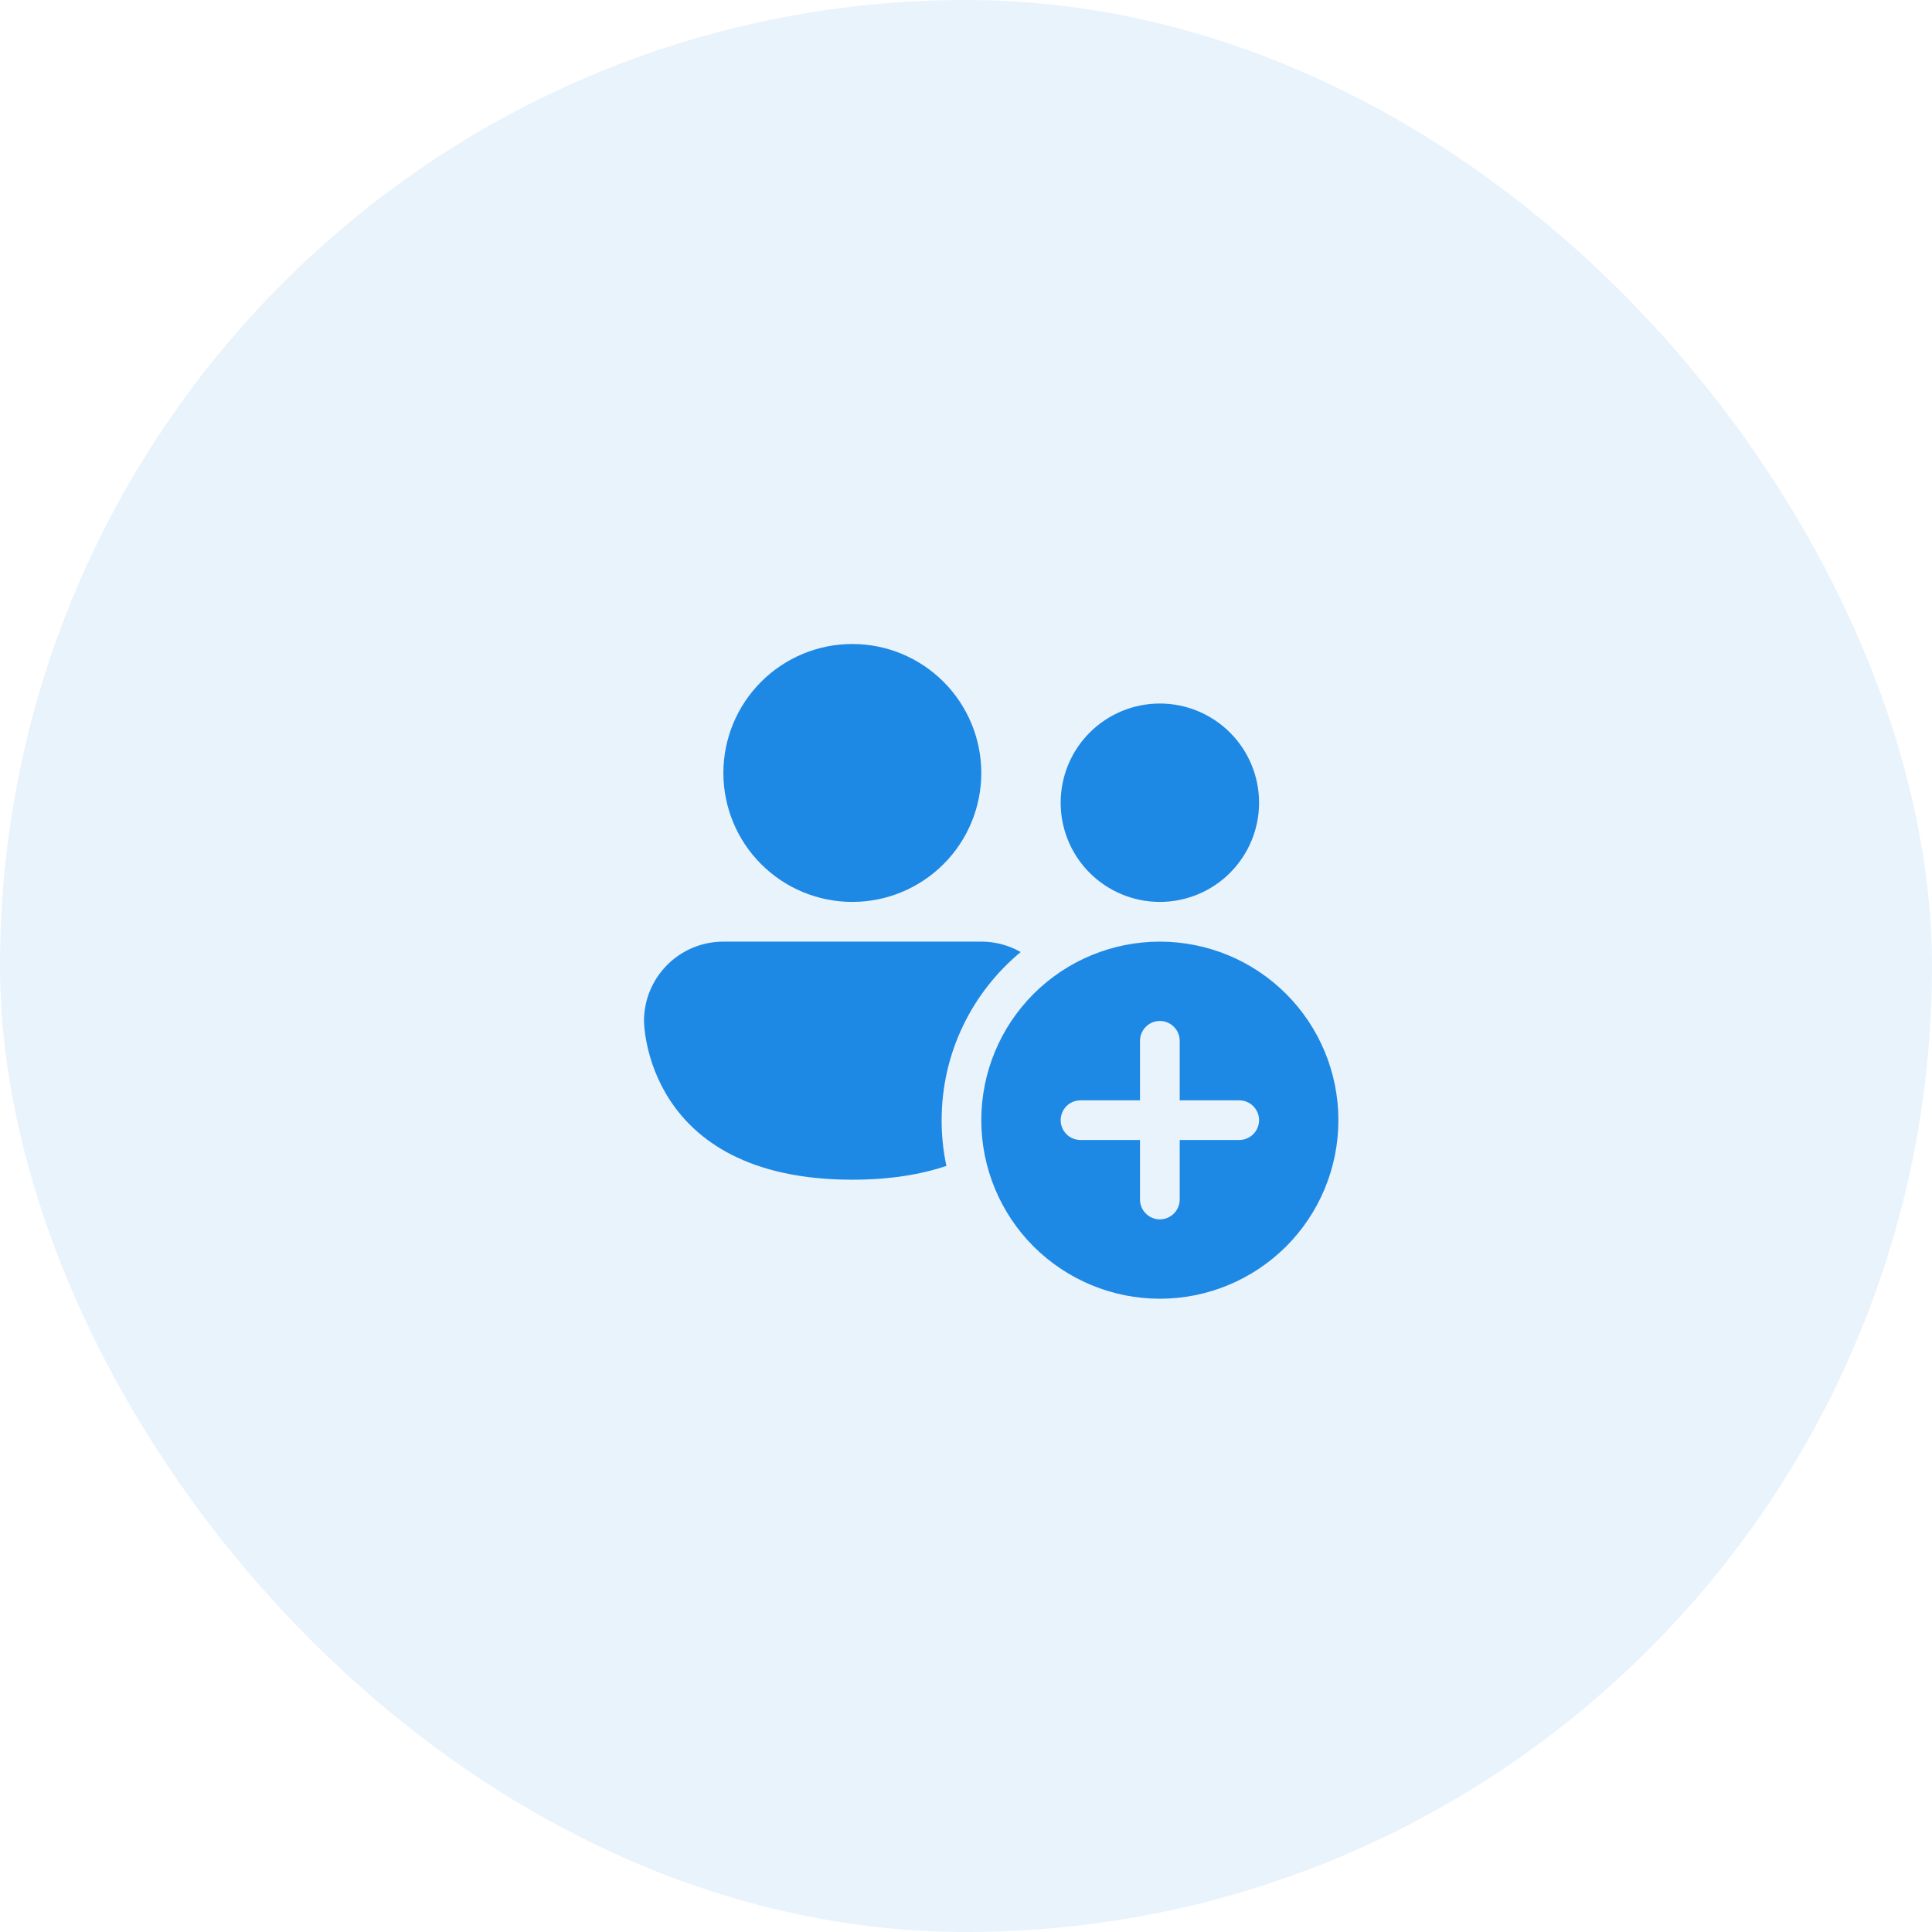 <svg width="36" height="36" viewBox="0 0 36 36" fill="none" xmlns="http://www.w3.org/2000/svg">
<rect width="36" height="36" rx="18" fill="#1E88E5" fill-opacity="0.1"/>
<path d="M15.882 16.806C16.519 16.806 17.13 16.553 17.581 16.102C18.032 15.652 18.285 15.04 18.285 14.403C18.285 13.766 18.032 13.155 17.581 12.704C17.13 12.253 16.519 12 15.882 12C15.245 12 14.633 12.253 14.183 12.704C13.732 13.155 13.479 13.766 13.479 14.403C13.479 15.04 13.732 15.652 14.183 16.102C14.633 16.553 15.245 16.806 15.882 16.806ZM23.461 14.958C23.461 15.448 23.266 15.918 22.919 16.265C22.573 16.611 22.102 16.806 21.612 16.806C21.122 16.806 20.652 16.611 20.305 16.265C19.958 15.918 19.764 15.448 19.764 14.958C19.764 14.467 19.958 13.997 20.305 13.65C20.652 13.304 21.122 13.109 21.612 13.109C22.102 13.109 22.573 13.304 22.919 13.65C23.266 13.997 23.461 14.467 23.461 14.958ZM17.546 20.873C17.546 19.613 18.119 18.486 19.019 17.74C18.795 17.612 18.542 17.545 18.285 17.546H13.479C13.087 17.546 12.71 17.701 12.433 17.979C12.156 18.256 12 18.632 12 19.024C12 19.024 12 21.982 15.882 21.982C16.587 21.982 17.163 21.884 17.635 21.725C17.575 21.445 17.545 21.159 17.546 20.873ZM24.939 20.873C24.939 21.755 24.589 22.602 23.965 23.226C23.341 23.849 22.495 24.2 21.612 24.2C20.73 24.2 19.883 23.849 19.259 23.226C18.635 22.602 18.285 21.755 18.285 20.873C18.285 19.99 18.635 19.144 19.259 18.52C19.883 17.896 20.73 17.546 21.612 17.546C22.495 17.546 23.341 17.896 23.965 18.52C24.589 19.144 24.939 19.99 24.939 20.873ZM21.982 19.394C21.982 19.296 21.943 19.202 21.873 19.133C21.804 19.063 21.71 19.024 21.612 19.024C21.514 19.024 21.42 19.063 21.351 19.133C21.281 19.202 21.242 19.296 21.242 19.394V20.503H20.133C20.035 20.503 19.941 20.542 19.872 20.611C19.803 20.681 19.764 20.775 19.764 20.873C19.764 20.971 19.803 21.065 19.872 21.134C19.941 21.203 20.035 21.242 20.133 21.242H21.242V22.352C21.242 22.45 21.281 22.544 21.351 22.613C21.42 22.682 21.514 22.721 21.612 22.721C21.71 22.721 21.804 22.682 21.873 22.613C21.943 22.544 21.982 22.45 21.982 22.352V21.242H23.091C23.189 21.242 23.283 21.203 23.352 21.134C23.422 21.065 23.461 20.971 23.461 20.873C23.461 20.775 23.422 20.681 23.352 20.611C23.283 20.542 23.189 20.503 23.091 20.503H21.982V19.394Z" fill="#1E88E5"/>
</svg>
